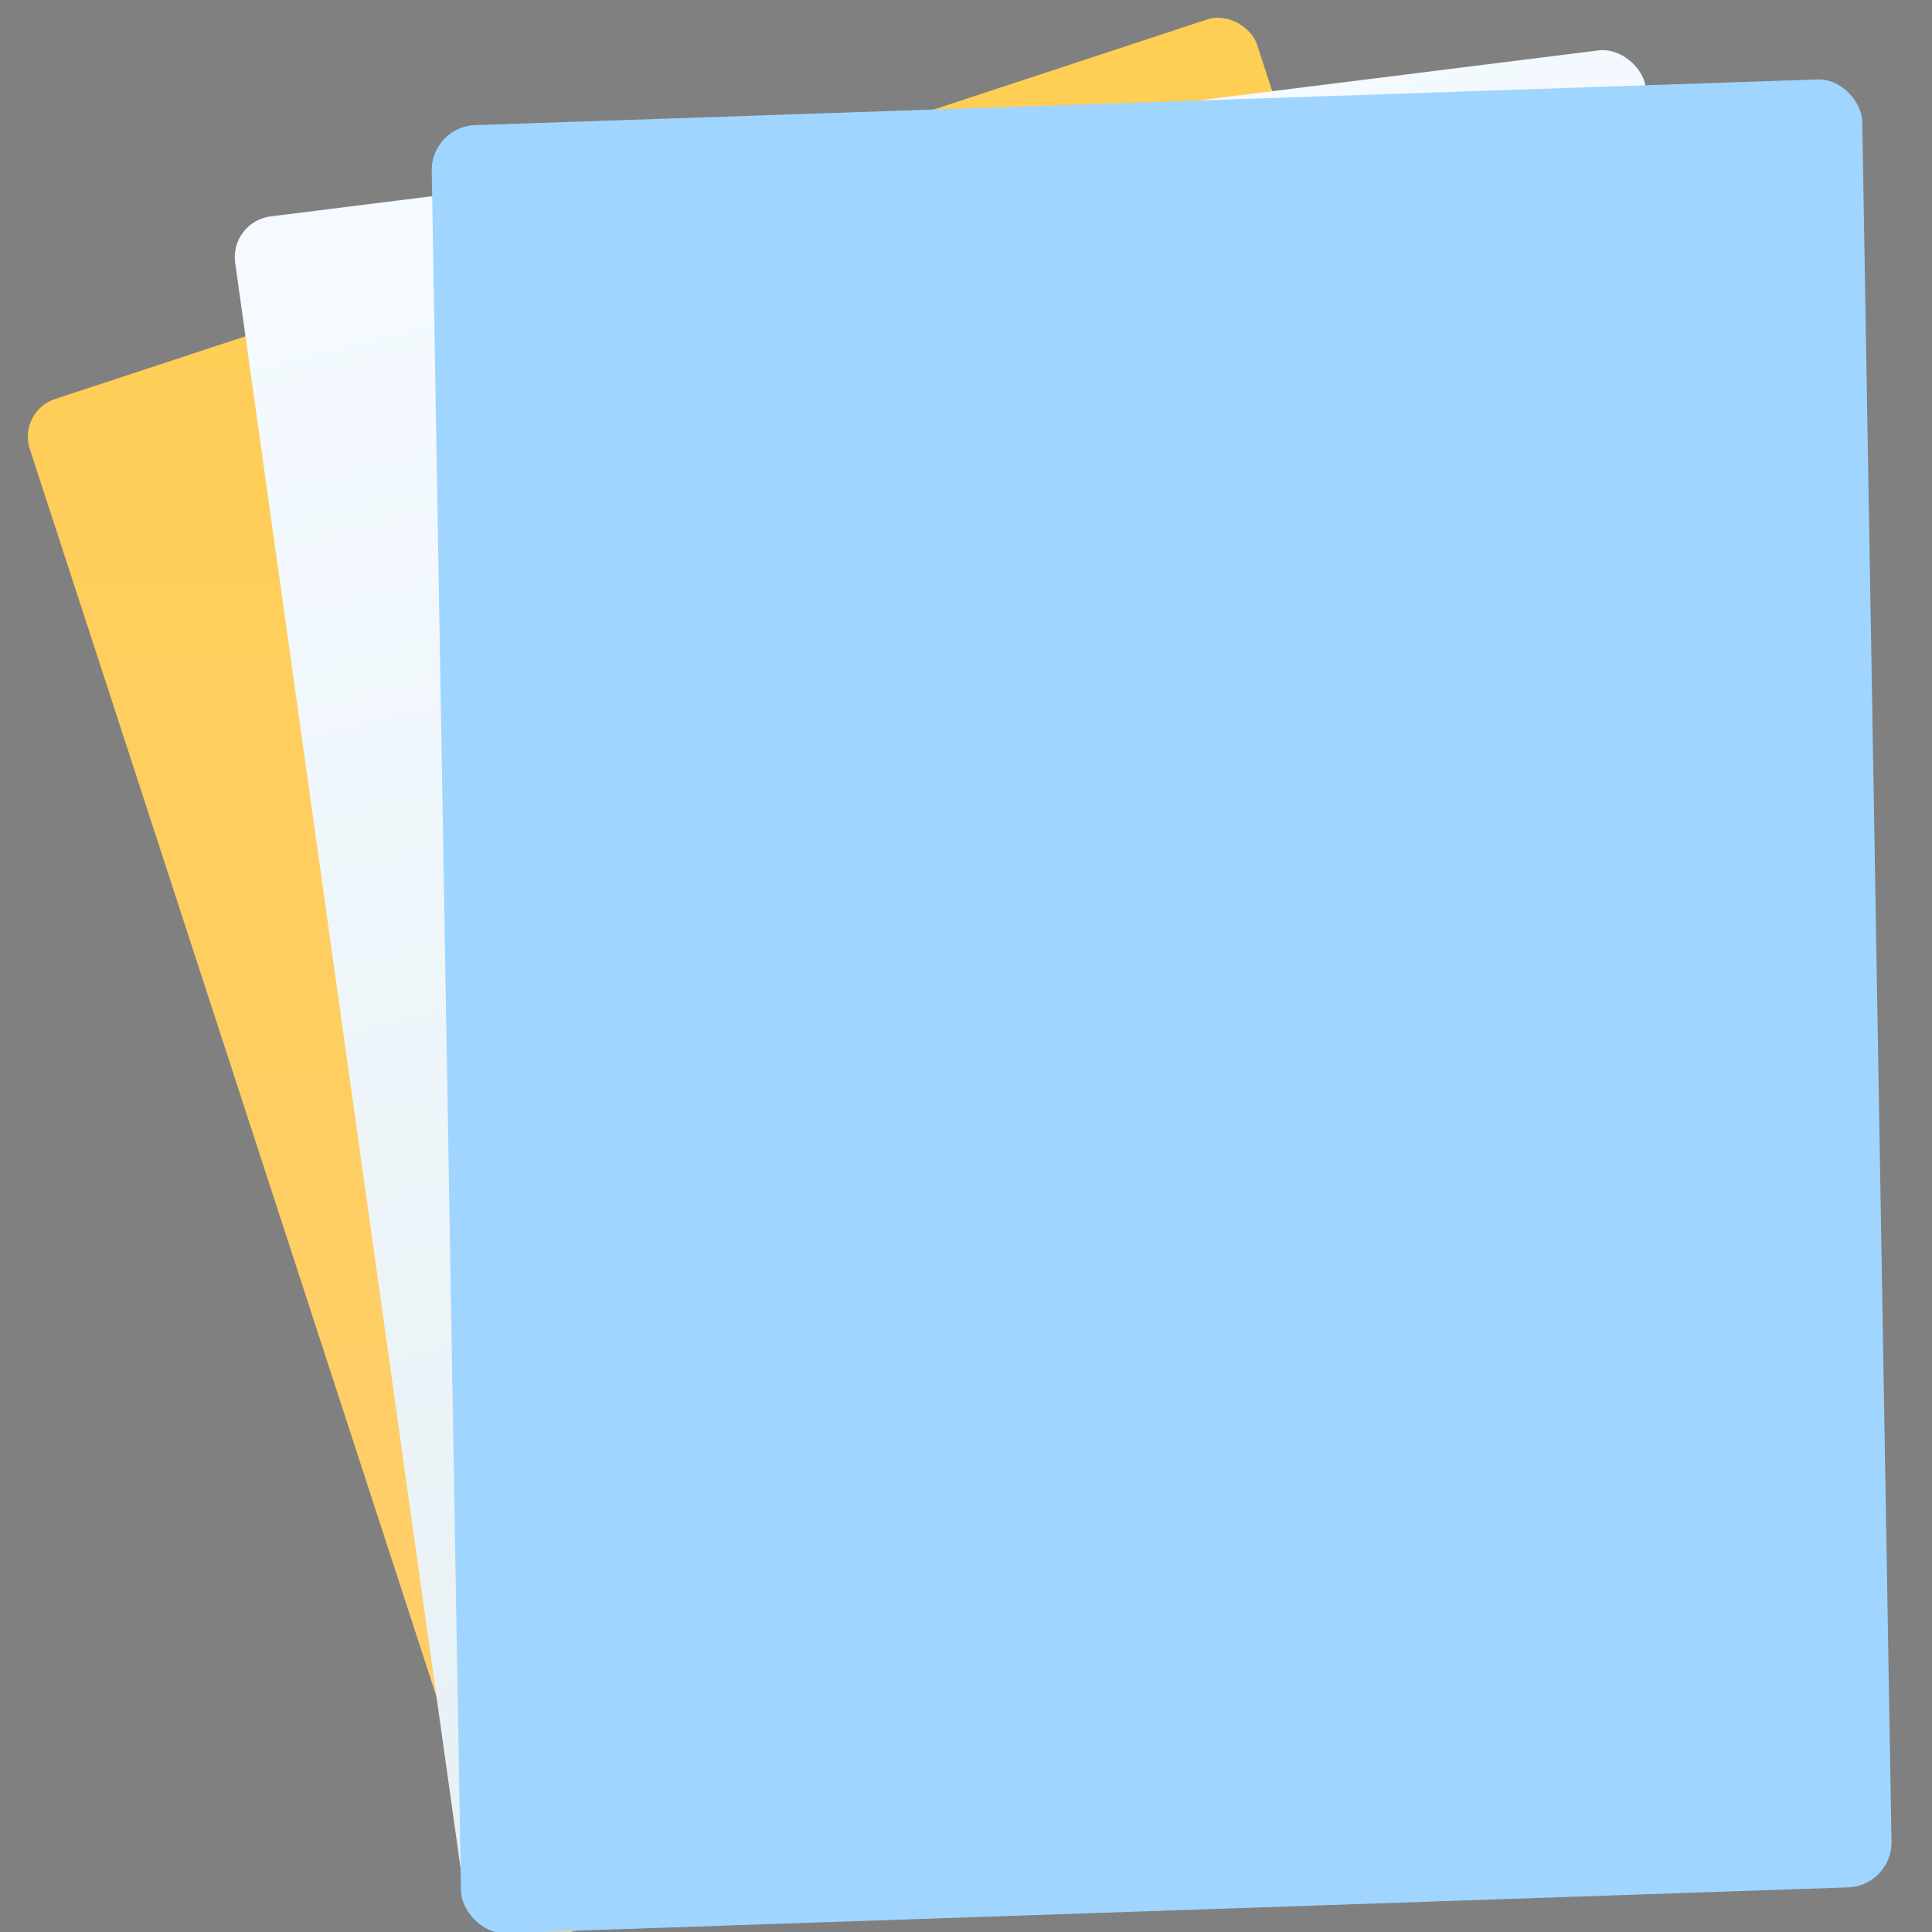 <svg xmlns="http://www.w3.org/2000/svg" xmlns:svg="http://www.w3.org/2000/svg" xmlns:xlink="http://www.w3.org/1999/xlink" id="svg5453" width="48" height="48" version="1.1"><rect width="100%" height="100%" fill="#808080" stroke="none"/><defs id="defs5455"><linearGradient id="linearGradient5263"><stop id="stop5265" offset="0" stop-color="#a0d5ff" stop-opacity="1"/><stop id="stop5267" offset="1" stop-color="#a0d5ff" stop-opacity="1"/></linearGradient><linearGradient id="linearGradient4210-3"><stop id="stop4212-1" offset="0" stop-color="#ffce69" stop-opacity="1"/><stop id="stop4214-6" offset="1" stop-color="#ffce54" stop-opacity="1"/></linearGradient><linearGradient id="linearGradient3776"><stop id="stop3778" offset="0" stop-color="#e7f0f4" stop-opacity="1"/><stop id="stop3780" offset="1" stop-color="#f4faff" stop-opacity="1"/></linearGradient><linearGradient id="linearGradient6227" x1="-989.666" x2="-1003.636" y1="433.284" y2="317.355" gradientTransform="matrix(1,0,0,0.978,-1.354,9.663)" gradientUnits="userSpaceOnUse" xlink:href="#linearGradient3776"/><linearGradient id="linearGradient6235" x1="-1092.912" x2="-1060.255" y1="203.099" y2="104.853" gradientTransform="matrix(1.01,0,0,0.99,10.49,8.733)" gradientUnits="userSpaceOnUse" xlink:href="#linearGradient4210-3"/><linearGradient id="linearGradient6235-2" x1="-1092.912" x2="-1060.255" y1="203.099" y2="104.853" gradientTransform="matrix(0.396,0,0,0.392,823.281,472.007)" gradientUnits="userSpaceOnUse" xlink:href="#linearGradient5263"/></defs><g id="layer1" transform="translate(-384.571,-499.798)"><flowRoot id="flowRoot4567" fill="#000" fill-opacity="1" stroke="none" stroke-linecap="butt" stroke-linejoin="miter" stroke-opacity="1" stroke-width="1" font-family="sans-serif" font-size="10" font-style="normal" font-weight="normal" letter-spacing="0" word-spacing="0" xml:space="preserve" style="line-height:125%"><flowRegion id="flowRegion4569"><rect id="rect4571" width="135.55" height="166.64" x="-1370.425" y="-469.329"/></flowRegion><flowPara id="flowPara4573"/></flowRoot><g id="g4523" transform="translate(-0.2,0)"><g id="g4541" transform="matrix(0.354,0,0,0.354,742.333,347.561)"><rect id="rect6189-3" width="90.668" height="113.49" x="-1101.136" y="120.152" fill="url(#linearGradient6235)" fill-opacity="1" stroke="none" stroke-dasharray="none" stroke-dashoffset="0" stroke-linecap="round" stroke-linejoin="round" stroke-miterlimit="4" stroke-opacity="1" stroke-width=".3" opacity="1" ry="2.77" transform="matrix(0.95,-0.313,0.31,0.951,0,0)"/><rect id="rect6189" width="99.789" height="120.212" x="-1046.678" y="318.999" fill="url(#linearGradient6227)" fill-opacity="1" stroke="none" stroke-dasharray="none" stroke-dashoffset="0" stroke-linecap="round" stroke-linejoin="round" stroke-miterlimit="4" stroke-opacity="1" stroke-width=".3" opacity="1" ry="2.934" transform="matrix(0.992,-0.124,0.139,0.99,0,0)"/></g><rect id="rect6189-3-2" width="35.577" height="44.918" x="387.092" y="516.105" fill="url(#linearGradient6235-2)" fill-opacity="1" stroke="none" stroke-dasharray="none" stroke-dashoffset="0" stroke-linecap="round" stroke-linejoin="round" stroke-miterlimit="4" stroke-opacity="1" stroke-width=".3" opacity="1" ry="1.096" transform="matrix(0.999,-0.034,0.017,1,0,0)"/></g></g></svg>